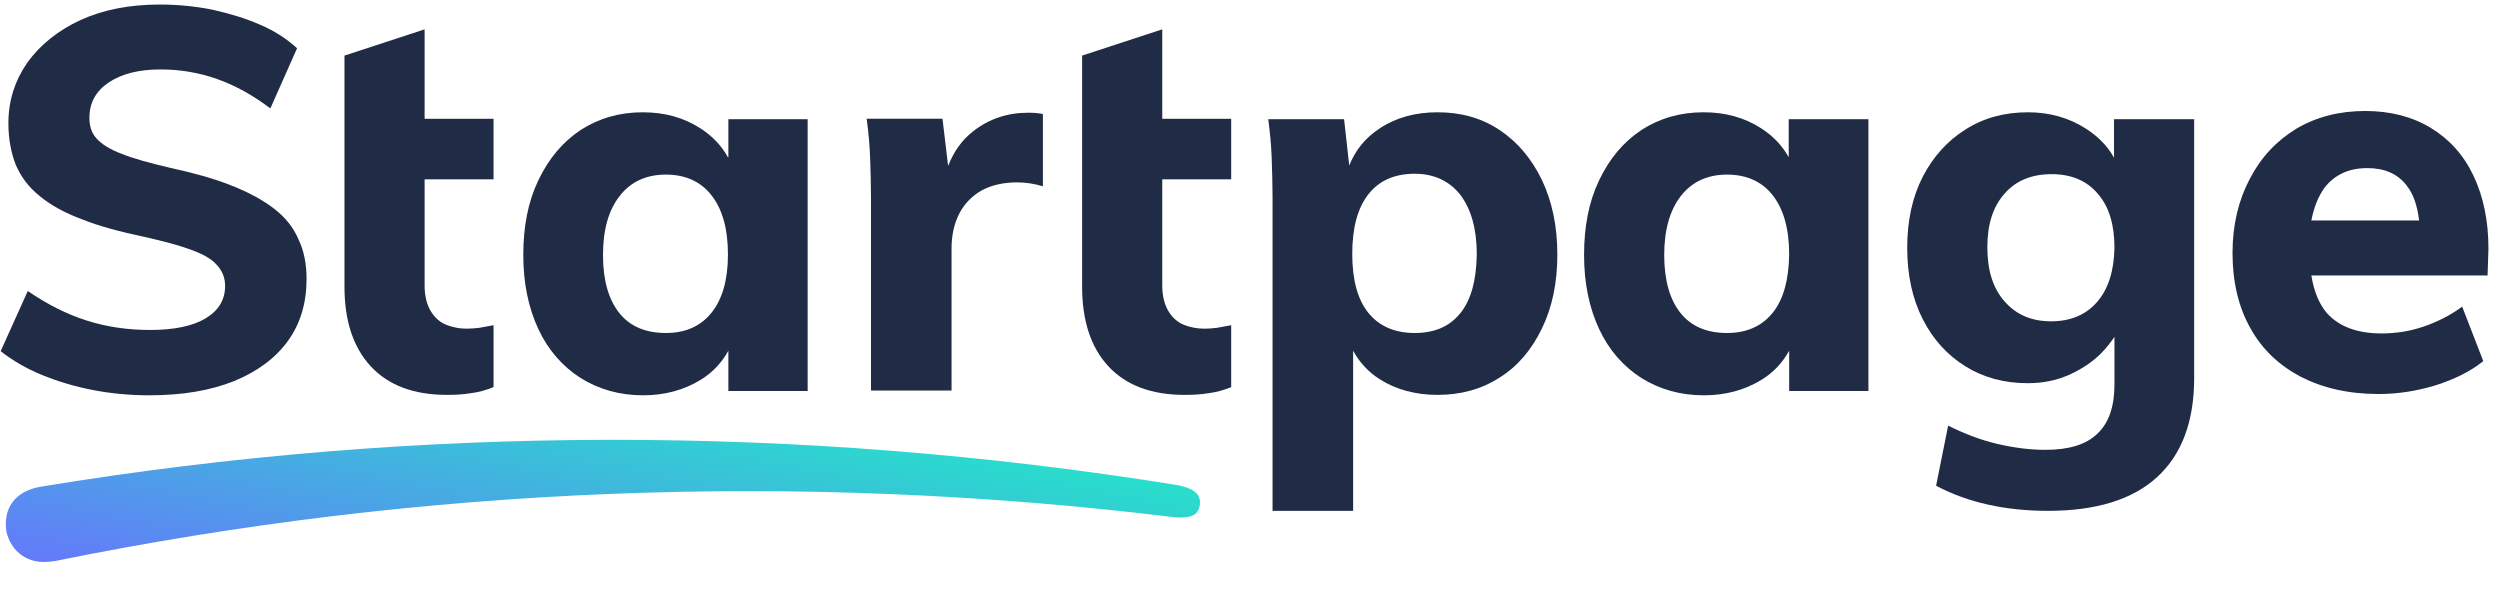 <svg width="205" height="49" xmlns="http://www.w3.org/2000/svg" color="#202C46FF">
 <g transform="matrix(0.85 0 0 0.85 202 65)" fill="currentColor">
  <linearGradient y2="0.501" x2="0.993" y1="1.055" x1="0.025" spreadMethod="pad" id="__lottie_element_7">
   <stop stop-color="rgb(102,119,251)" offset="0%"/>
   <stop stop-color="rgb(71,170,227)" offset="50%"/>
   <stop stop-color="rgb(41,221,204)" offset="100%"/>
  </linearGradient>
  <path fill="url(#__lottie_element_7)" d="m-124.194,-29.693c-36.328,-5.845 -73.156,-5.803 -109.484,0.167c-1.289,0.209 -2.244,0.752 -2.826,1.587c-0.499,0.71 -0.666,1.67 -0.541,2.672c0.208,1.002 0.749,1.878 1.58,2.421c0.374,0.25 0.997,0.543 1.87,0.585c0,0 0.291,0 0.291,0c0.291,0 0.623,-0.042 0.956,-0.084c35.497,-7.223 71.743,-8.642 107.738,-4.258c0.998,0.125 1.663,0.041 2.079,-0.167c0.332,-0.167 0.54,-0.46 0.623,-0.919c0.083,-0.543 -0.041,-0.918 -0.332,-1.21c-0.333,-0.334 -0.956,-0.627 -1.954,-0.794z"/>
  <path d="m-194.523,-38.376c0.831,0 1.58,-0.042 2.328,-0.167c0.707,-0.083 1.454,-0.293 2.161,-0.585c0,0 0,-5.97 0,-5.97c-0.499,0.083 -0.956,0.168 -1.372,0.251c-0.374,0.042 -0.789,0.083 -1.205,0.083c-0.707,0 -1.371,-0.126 -1.995,-0.376c-0.623,-0.25 -1.123,-0.71 -1.497,-1.336c-0.374,-0.626 -0.582,-1.461 -0.582,-2.463c0,0 0,-10.229 0,-10.229c0,0 6.651,0 6.651,0c0,0 0,-5.844 0,-5.844c0,0 -6.651,0 -6.651,0c0,0 0,-8.629 0,-8.629c0,0 -7.731,2.533 -7.731,2.533c0,0 0,6.137 0,6.137c0,0 0,5.845 0,5.845c0,0 0,10.312 0,10.312c0,3.256 0.832,5.845 2.536,7.682c1.704,1.837 4.156,2.756 7.357,2.756z" />
  <path d="m-196.685,-73.654c0,0 0,0.013 0,0.013c0,0 0.042,-0.013 0.042,-0.013c0,0 -0.042,0 -0.042,0z" />
  <path d="m-153.622,-57.498c0,0 0,18.704 0,18.704c0,0 7.772,0 7.772,0c0,0 0,-13.694 0,-13.694c0,-1.294 0.25,-2.422 0.749,-3.382c0.499,-0.96 1.205,-1.669 2.119,-2.212c0.914,-0.501 2.078,-0.794 3.45,-0.794c0.831,0 1.663,0.126 2.494,0.376c0,0 0,-6.972 0,-6.972c-0.415,-0.083 -0.873,-0.125 -1.413,-0.125c-1.995,0 -3.782,0.584 -5.32,1.795c-1.081,0.835 -1.871,1.962 -2.411,3.34c0,0 -0.541,-4.551 -0.541,-4.551c0,0 -7.315,0 -7.315,0c0.166,1.252 0.29,2.506 0.332,3.758c0.042,1.252 0.084,2.505 0.084,3.757z" />
  <path d="m-217.8,-45.766c-1.247,0.751 -3.034,1.127 -5.362,1.127c-2.161,0 -4.198,-0.292 -6.151,-0.918c-1.954,-0.626 -3.824,-1.587 -5.653,-2.839c0,0 -2.619,5.803 -2.619,5.803c1.122,0.877 2.452,1.67 3.99,2.296c1.538,0.626 3.201,1.127 4.947,1.461c1.746,0.334 3.574,0.501 5.403,0.501c3.201,0 5.903,-0.459 8.189,-1.377c2.245,-0.918 3.99,-2.213 5.195,-3.883c1.205,-1.67 1.788,-3.674 1.788,-5.97c0,-1.461 -0.25,-2.714 -0.79,-3.841c-0.457,-1.085 -1.247,-2.088 -2.328,-2.923c-1.081,-0.835 -2.452,-1.586 -4.156,-2.254c-1.663,-0.668 -3.658,-1.211 -5.944,-1.712c-1.954,-0.459 -3.492,-0.877 -4.614,-1.336c-1.122,-0.417 -1.912,-0.919 -2.411,-1.461c-0.499,-0.543 -0.707,-1.211 -0.707,-2.004c0,-1.461 0.624,-2.588 1.871,-3.423c1.247,-0.835 2.91,-1.253 4.988,-1.253c1.87,0 3.658,0.293 5.445,0.919c1.787,0.626 3.491,1.587 5.154,2.839c0,0 2.577,-5.804 2.577,-5.804c-0.956,-0.877 -2.161,-1.67 -3.533,-2.254c-1.413,-0.626 -2.951,-1.085 -4.614,-1.461c-1.663,-0.334 -3.366,-0.501 -5.112,-0.501c-2.91,0 -5.445,0.501 -7.648,1.503c-2.161,1.002 -3.866,2.379 -5.113,4.091c-1.205,1.754 -1.829,3.674 -1.829,5.845c0,1.503 0.25,2.839 0.707,4.008c0.499,1.169 1.247,2.171 2.286,3.006c1.039,0.877 2.41,1.628 4.073,2.254c1.663,0.668 3.7,1.211 6.069,1.712c1.87,0.417 3.409,0.836 4.531,1.253c1.122,0.417 1.953,0.877 2.452,1.461c0.499,0.543 0.79,1.211 0.79,2.004c0,1.336 -0.624,2.38 -1.871,3.131z" />
  <path d="m-181.638,-40.005c1.746,1.085 3.741,1.67 6.027,1.67c2.078,0 3.949,-0.501 5.57,-1.503c1.164,-0.71 2.036,-1.67 2.66,-2.797c0,0 0,3.883 0,3.883c0,0 7.648,0 7.648,0c0,0 0,-26.219 0,-26.219c0,0 -7.648,0 -7.648,0c0,0 0,3.674 0,3.674c0,0 -0.041,0 -0.041,0c-0.623,-1.127 -1.497,-2.046 -2.661,-2.797c-1.621,-1.044 -3.449,-1.545 -5.569,-1.545c-2.245,0 -4.24,0.585 -5.986,1.712c-1.746,1.169 -3.075,2.756 -4.073,4.843c-0.997,2.087 -1.455,4.466 -1.455,7.222c0,2.714 0.499,5.094 1.455,7.139c0.956,2.046 2.327,3.591 4.073,4.718zm3.783,-17.576c1.081,-1.378 2.577,-2.046 4.447,-2.046c1.87,0 3.367,0.668 4.406,2.004c1.039,1.336 1.58,3.215 1.58,5.72c0,2.421 -0.541,4.3 -1.58,5.594c-1.039,1.294 -2.494,1.962 -4.406,1.962c-1.954,0 -3.45,-0.626 -4.489,-1.92c-1.039,-1.294 -1.579,-3.174 -1.579,-5.595c0,-2.463 0.54,-4.341 1.621,-5.719z" />
  <path d="m-125.524,-73.641c0,0 -7.731,2.533 -7.731,2.533c0,0 0,6.137 0,6.137c0,0 0,5.845 0,5.845c0,0 0,10.312 0,10.312c0,3.256 0.831,5.845 2.535,7.682c1.704,1.837 4.157,2.756 7.357,2.756c0.832,0 1.58,-0.042 2.328,-0.167c0.707,-0.083 1.455,-0.293 2.161,-0.585c0,0 0,-5.97 0,-5.97c-0.498,0.083 -0.956,0.168 -1.371,0.251c-0.374,0.042 -0.79,0.083 -1.206,0.083c-0.706,0 -1.371,-0.126 -1.995,-0.376c-0.623,-0.25 -1.122,-0.71 -1.496,-1.336c-0.374,-0.626 -0.582,-1.461 -0.582,-2.463c0,0 0,-10.229 0,-10.229c0,0 6.65,0 6.65,0c0,0 0,-5.844 0,-5.844c0,0 -6.65,0 -6.65,0c0,0 0,-8.629 0,-8.629z" />
  <path d="m2.415,-52.488c0,-2.714 -0.499,-5.052 -1.455,-7.056c-0.956,-2.004 -2.327,-3.507 -4.115,-4.592c-1.787,-1.085 -3.907,-1.628 -6.318,-1.628c-2.535,0 -4.738,0.585 -6.65,1.712c-1.912,1.169 -3.409,2.755 -4.489,4.843c-1.081,2.046 -1.663,4.425 -1.663,7.139c0,2.797 0.582,5.218 1.704,7.222c1.122,2.046 2.744,3.591 4.863,4.718c2.12,1.085 4.614,1.67 7.524,1.67c1.87,0 3.699,-0.292 5.486,-0.835c1.829,-0.584 3.367,-1.336 4.614,-2.338c0,0 -2.037,-5.26 -2.037,-5.26c-1.122,0.835 -2.369,1.461 -3.699,1.92c-1.33,0.459 -2.702,0.668 -4.073,0.668c-2.37,0 -4.115,-0.668 -5.279,-1.962c-0.748,-0.877 -1.247,-2.087 -1.497,-3.632c0,0 17.001,0 17.001,0c0,0 0.083,-2.589 0.083,-2.589zm-17.084,-2.713c0.25,-1.294 0.666,-2.297 1.247,-3.132c0.998,-1.294 2.37,-1.92 4.157,-1.92c1.663,0 2.91,0.543 3.783,1.67c0.665,0.835 1.039,1.963 1.205,3.382c0,0 -10.392,0 -10.392,0z" />
  <path d="m-33.706,-61.255c-0.623,-1.127 -1.538,-2.046 -2.701,-2.798c-1.621,-1.044 -3.492,-1.586 -5.612,-1.586c-2.244,0 -4.281,0.543 -6.027,1.67c-1.746,1.086 -3.117,2.63 -4.115,4.551c-0.997,1.962 -1.496,4.217 -1.496,6.847c0,2.63 0.499,4.926 1.496,6.888c0.998,1.962 2.369,3.466 4.115,4.551c1.746,1.085 3.741,1.628 6.027,1.628c1.413,0 2.702,-0.25 3.949,-0.793c1.205,-0.543 2.244,-1.211 3.117,-2.088c0.499,-0.501 0.915,-1.043 1.289,-1.586c0,0 0,4.592 0,4.592c0,2.129 -0.54,3.716 -1.663,4.76c-1.08,1.044 -2.743,1.544 -4.988,1.544c-1.538,0 -3.117,-0.208 -4.697,-0.584c-1.579,-0.376 -3.117,-0.96 -4.696,-1.753c0,0 -1.164,5.803 -1.164,5.803c3.076,1.628 6.692,2.421 10.807,2.421c4.614,0 8.147,-1.085 10.516,-3.256c2.369,-2.171 3.575,-5.344 3.575,-9.561c0,0 0,-24.966 0,-24.966c0,0 -7.732,0 -7.732,0c0,0 0,3.716 0,3.716zm-1.621,13.902c-1.08,1.253 -2.577,1.879 -4.447,1.879c-1.871,0 -3.367,-0.627 -4.489,-1.921c-1.123,-1.252 -1.663,-3.005 -1.663,-5.218c0,-2.213 0.54,-3.925 1.663,-5.177c1.08,-1.252 2.618,-1.879 4.53,-1.879c1.912,0 3.409,0.627 4.489,1.921c1.081,1.252 1.58,3.006 1.58,5.177c-0.042,2.213 -0.582,3.966 -1.663,5.218z" />
  <path d="m-125.524,-73.654c0,0 0,0.013 0,0.013c0,0 0.041,-0.013 0.041,-0.013c0,0 -0.041,0 -0.041,0z" />
  <path d="m-92.978,-63.927c-1.746,-1.169 -3.741,-1.712 -5.986,-1.712c-2.119,0 -3.99,0.501 -5.569,1.545c-1.414,0.918 -2.37,2.129 -2.952,3.59c0,0 -0.498,-4.467 -0.498,-4.467c0,0 -7.316,0 -7.316,0c0.166,1.252 0.291,2.506 0.333,3.758c0,0 0,0 0,0c0.041,1.252 0.083,2.505 0.083,3.757c0,0 0,30.268 0,30.268c0,0 7.773,0 7.773,0c0,0 0,-15.447 0,-15.447c0.623,1.127 1.454,2.045 2.577,2.755c1.579,1.002 3.45,1.503 5.569,1.503c2.245,0 4.24,-0.543 5.986,-1.67c1.746,-1.085 3.076,-2.671 4.073,-4.717c0.998,-2.046 1.497,-4.425 1.497,-7.139c0,-2.714 -0.499,-5.136 -1.497,-7.223c-0.997,-2.046 -2.327,-3.632 -4.073,-4.801zm-3.783,17.66c-1.039,1.294 -2.494,1.92 -4.406,1.92c-1.953,0 -3.45,-0.668 -4.489,-1.962c-1.039,-1.294 -1.538,-3.215 -1.538,-5.678c0,-2.463 0.499,-4.384 1.538,-5.72c1.039,-1.336 2.536,-2.003 4.489,-2.003c1.871,0 3.367,0.709 4.406,2.045c1.04,1.378 1.58,3.298 1.58,5.72c-0.042,2.505 -0.54,4.384 -1.58,5.678z" />
  <path d="m-65.088,-61.297c-0.623,-1.127 -1.496,-2.046 -2.66,-2.797c-1.621,-1.044 -3.45,-1.545 -5.57,-1.545c-2.244,0 -4.239,0.585 -5.985,1.712c-1.746,1.169 -3.076,2.756 -4.074,4.843c-0.997,2.087 -1.454,4.466 -1.454,7.222c0,2.714 0.498,5.094 1.454,7.139c0.956,2.046 2.328,3.591 4.074,4.718c1.746,1.085 3.741,1.67 6.027,1.67c2.078,0 3.949,-0.501 5.57,-1.503c1.164,-0.71 2.036,-1.67 2.66,-2.797c0,0 0,3.883 0,3.883c0,0 7.648,0 7.648,0c0,0 0,-26.219 0,-26.219c0,0 -7.69,0 -7.69,0c0,0 0,3.674 0,3.674zm-1.538,14.988c-1.039,1.294 -2.494,1.962 -4.406,1.962c-1.953,0 -3.45,-0.626 -4.489,-1.92c-1.039,-1.294 -1.579,-3.174 -1.579,-5.595c0,-2.422 0.54,-4.341 1.621,-5.719c1.081,-1.378 2.577,-2.046 4.447,-2.046c1.871,0 3.367,0.668 4.406,2.004c1.04,1.336 1.58,3.215 1.58,5.72c-0.042,2.421 -0.54,4.3 -1.58,5.594z"/>
 </g>
</svg>
